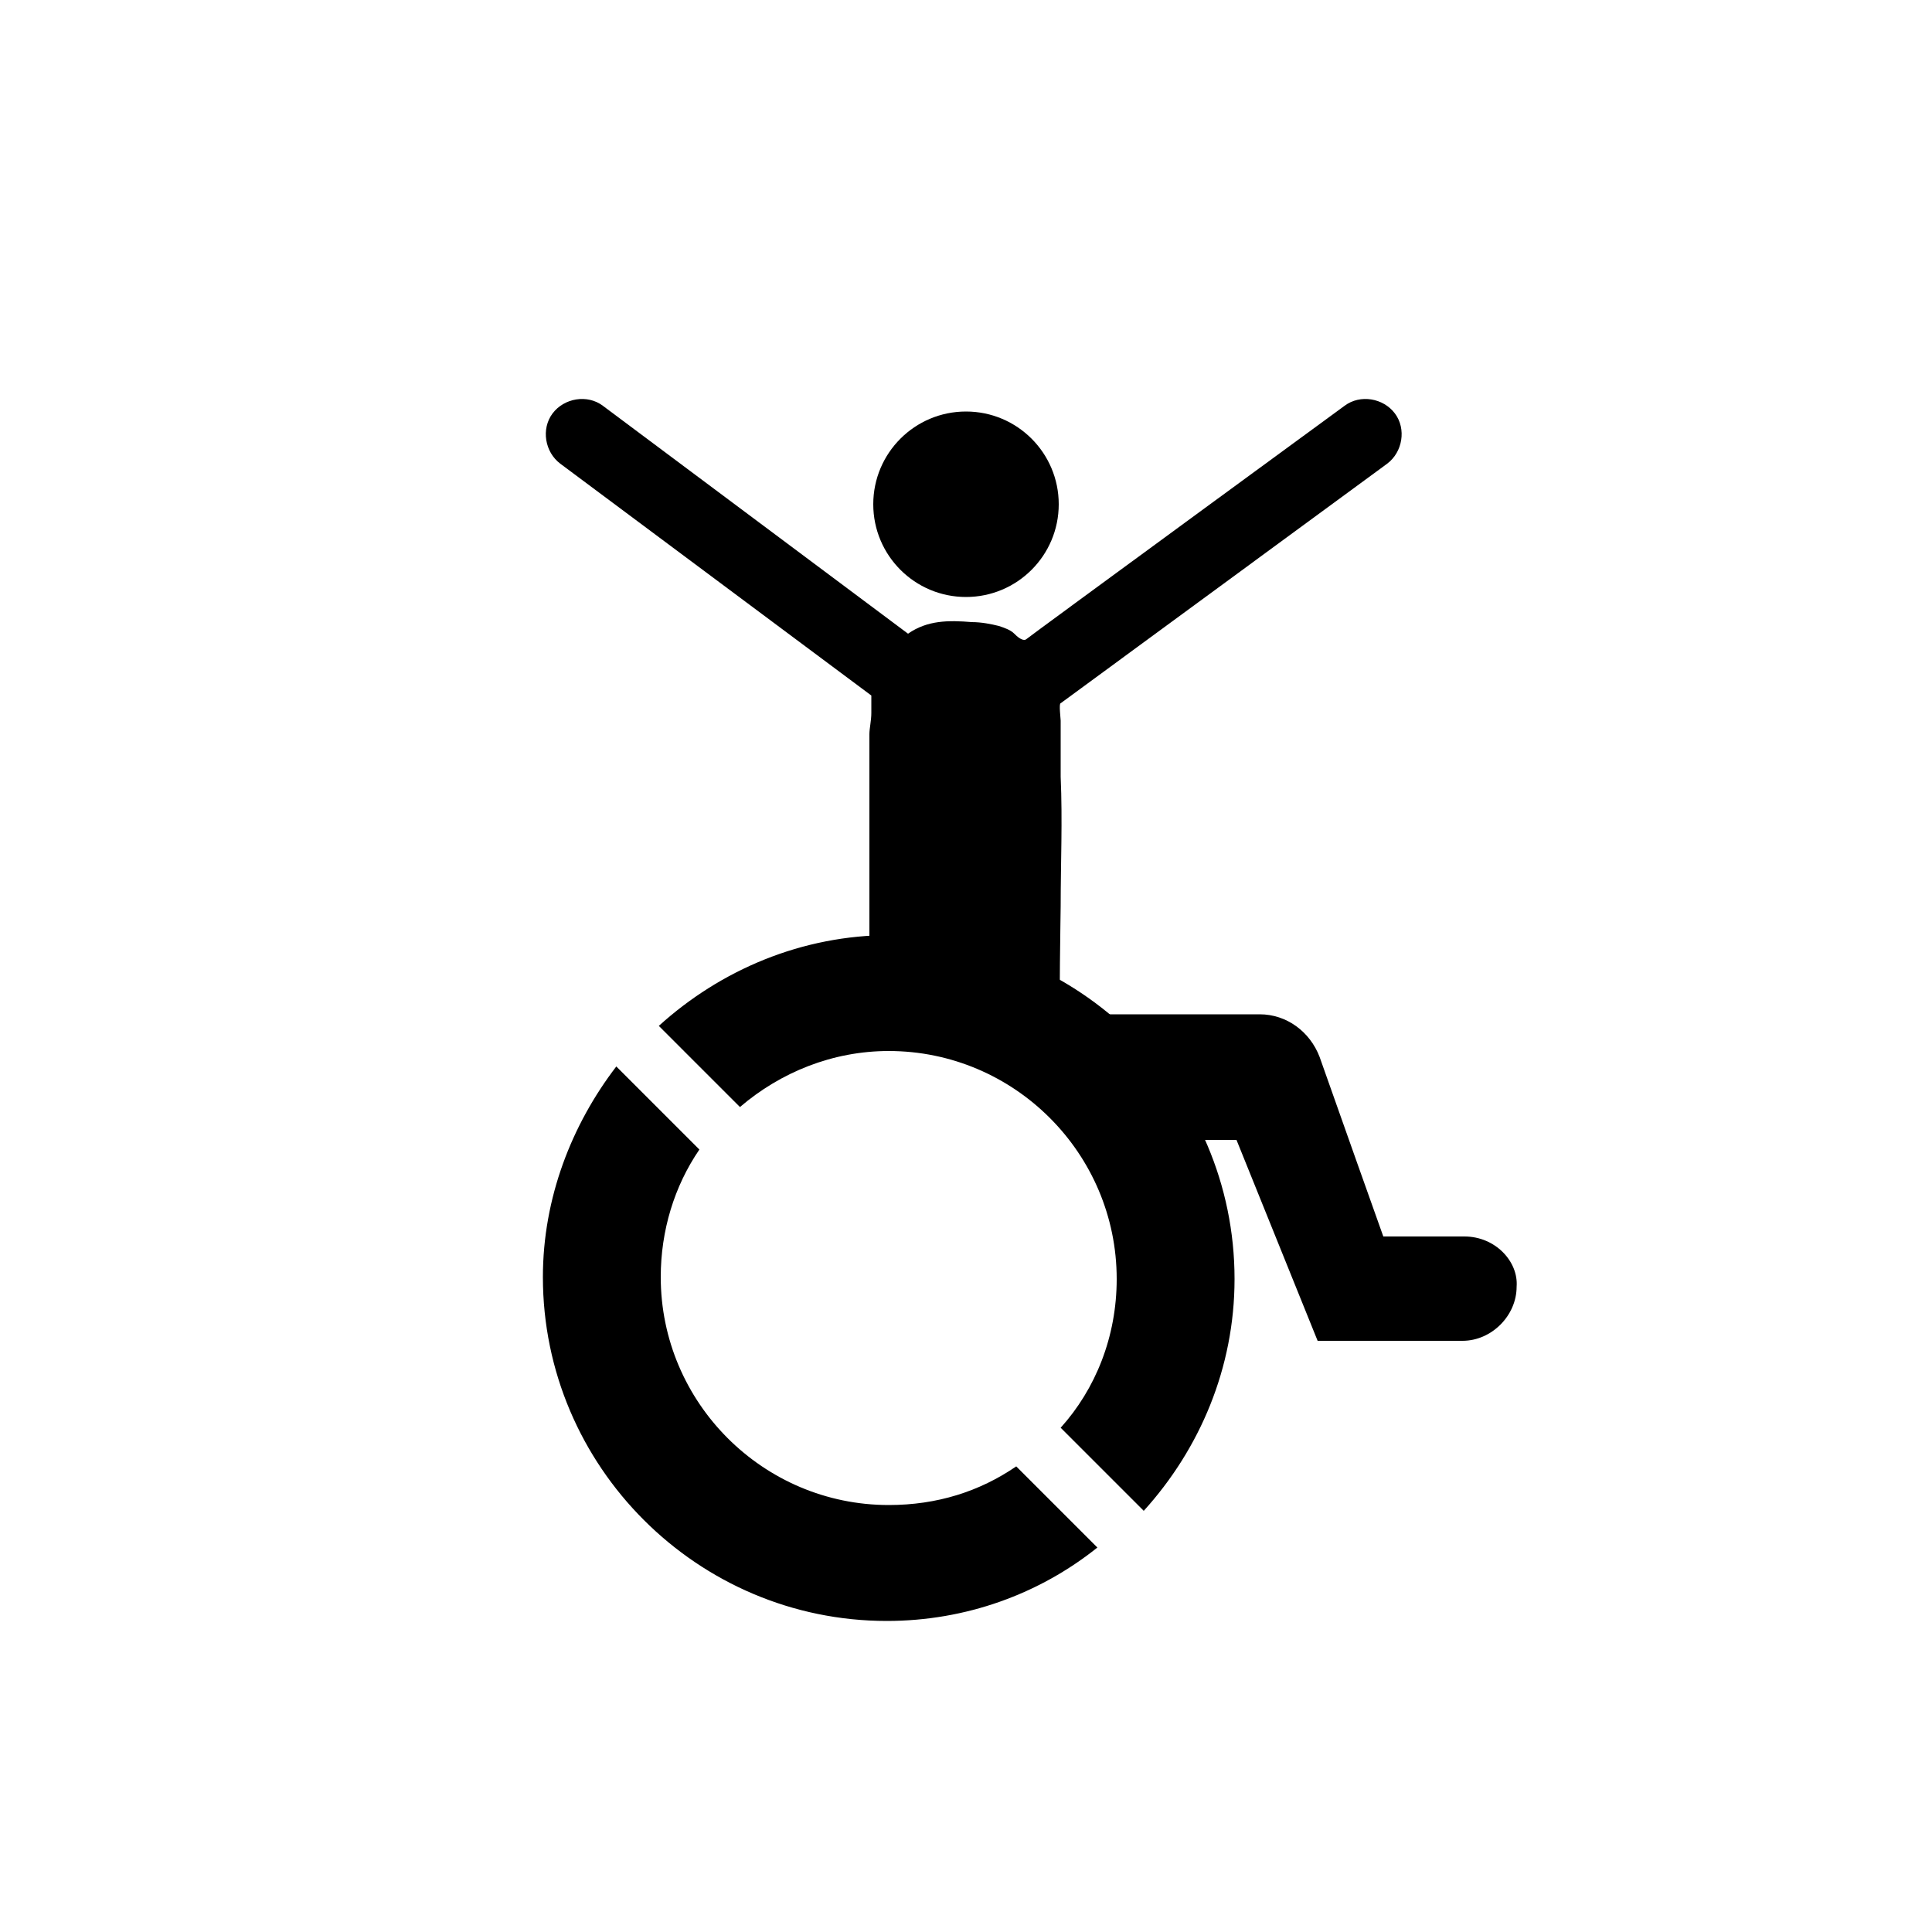 <?xml version="1.0" encoding="utf-8"?>
<!-- Generator: Adobe Illustrator 19.0.0, SVG Export Plug-In . SVG Version: 6.00 Build 0)  -->
<svg version="1.1" id="Layer_1" xmlns="http://www.w3.org/2000/svg" xmlns:xlink="http://www.w3.org/1999/xlink" x="0px" y="0px"
	 width="200px" height="200px" viewBox="198 218 100 100" style="enable-background:new 0 0 800 500;" xml:space="preserve">
<style type="text/css">
	.st3{stroke-linecap:round;stroke-linejoin:round;stroke-miterlimit:10;}
</style>
<g id="XMLID_33_">
	<path id="XMLID_41_" class="st3" d="M273.8,282h-4.2c0,0-2.6-7.3-3.3-9.3c-0.5-1.3-1.7-2.2-3.1-2.2c0,0-10.3,0-10.3,0
		c-0.1,0,0-5.3,0-5.6c0-2.2,0.1-4.4,0-6.7c0-1,0-1.9,0-2.9c0-0.1-0.1-0.9,0-0.9c0,0,16.9-12.4,16.9-12.4c0.8-0.6,1-1.8,0.4-2.6
		c-0.6-0.8-1.8-1-2.6-0.4c0,0-16.4,12-16.5,12.1c-0.2,0.1-0.5-0.2-0.6-0.3c-0.2-0.2-0.5-0.3-0.8-0.4c-0.4-0.1-0.9-0.2-1.4-0.2
		c-1.2-0.1-2.3-0.1-3.3,0.6L229.2,239c-0.8-0.6-2-0.4-2.6,0.4c-0.6,0.8-0.4,2,0.4,2.6l16.1,12c0,0.1,0,0.2,0,0.3v0.6
		c0,0.4-0.1,0.8-0.1,1.1v13.6c0.3,0,0.5,0.1,0.8,0.2c0.9,0.3,1.7,0.8,2.5,1.2c3.7,0.5,6.7,2.3,9.3,4.9c0.4,0.4,0.6,0.7,0.8,1.1h5.6
		l4.2,10.4h7.5c1.5,0,2.8-1.3,2.8-2.8C276.6,283.3,275.4,282,273.8,282z"/>
	<circle id="XMLID_34_" class="st4" cx="248" cy="244.1" r="4.8"/>
</g>
<g id="XMLID_3_">
	<path id="XMLID_44_" class="st4" d="M236.3,275.3c2.1-1.8,4.8-2.9,7.7-2.9c6.5,0,11.8,5.3,11.8,11.8c0,3-1.1,5.7-2.9,7.7l4.3,4.3
		c2.9-3.2,4.7-7.4,4.7-12c0-9.8-8-17.8-17.8-17.8c-4.6,0-8.8,1.8-12,4.7L236.3,275.3z"/>
	<path id="XMLID_45_" class="st4" d="M250.6,293.9c-1.9,1.3-4.1,2-6.6,2c-6.5,0-11.8-5.3-11.8-11.8c0-2.4,0.7-4.7,2-6.6l-4.3-4.3
		c-2.3,3-3.8,6.8-3.8,10.9c0,9.8,8,17.8,17.8,17.8c4.1,0,7.9-1.4,10.9-3.8L250.6,293.9z"/>
</g>
</svg>

